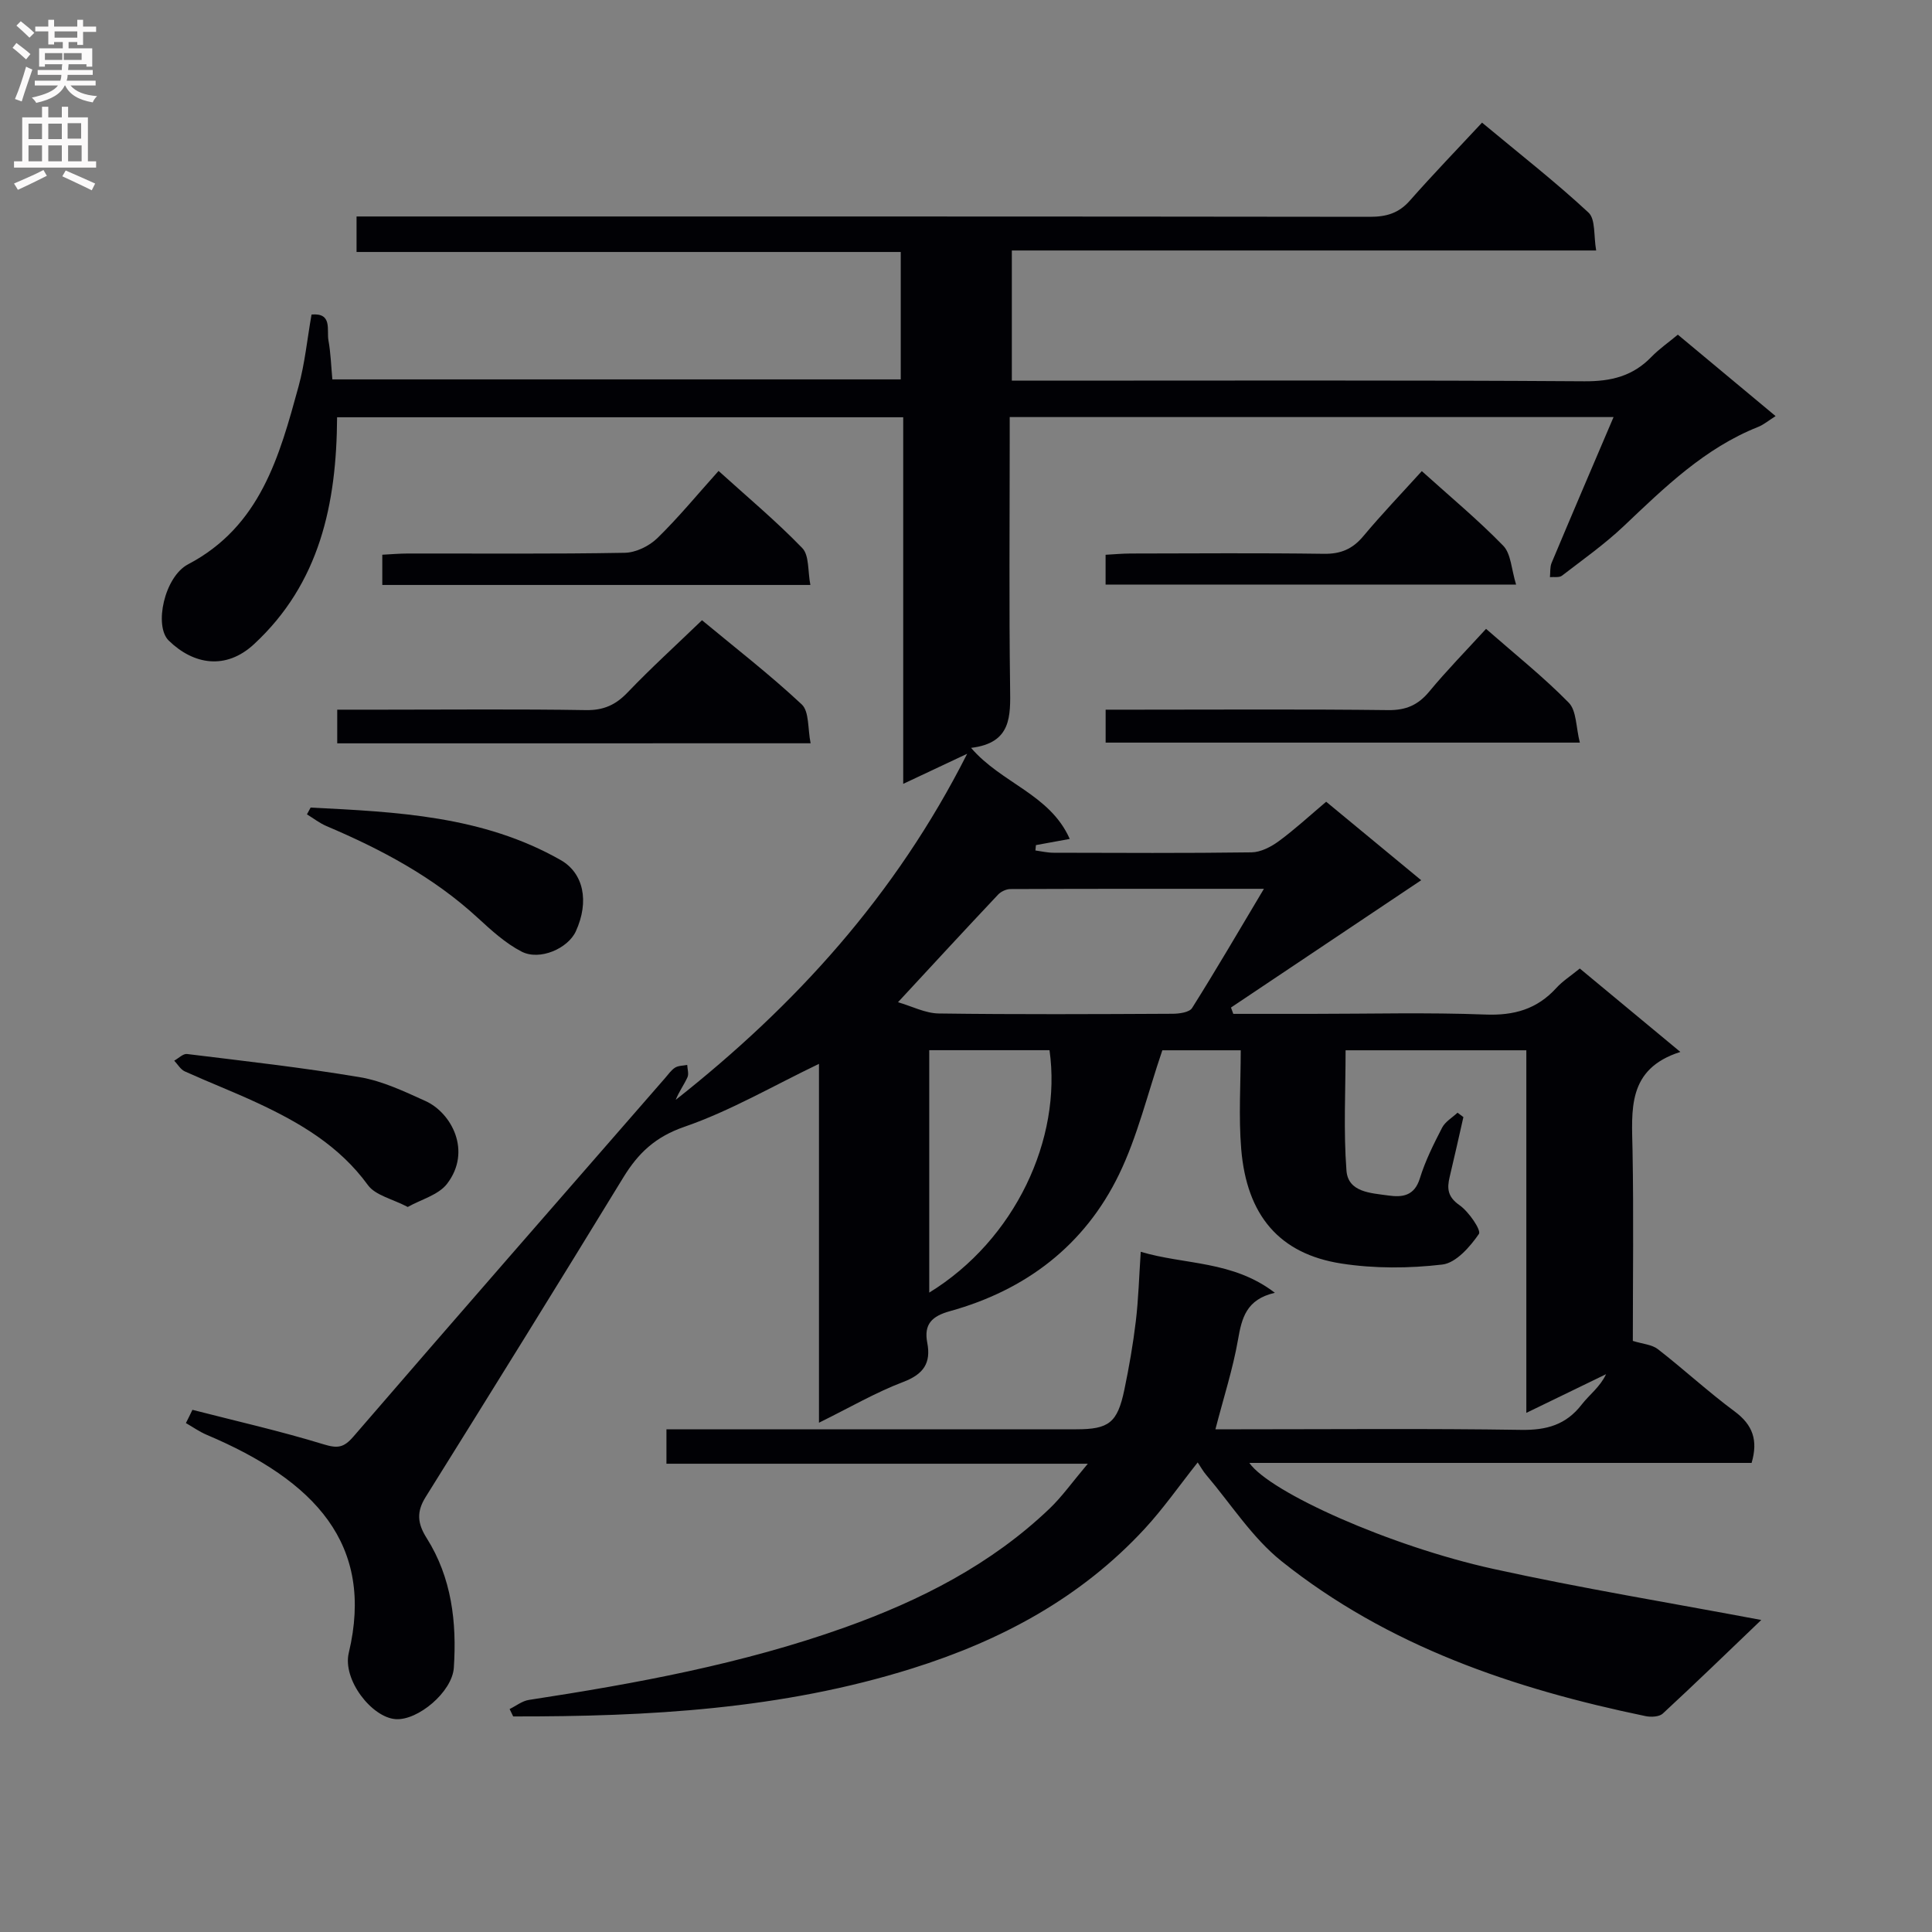 <svg enable-background="new 0 0 400 400" viewBox="0 0 400 400" xmlns="http://www.w3.org/2000/svg"><rect x="0" y="0" width="400" height="400" fill="#808080" stroke="none"/><g fill="#010105"><path d="m39.84 291.89c9.07 2.33 18.22 4.4 27.16 7.14 2.89.88 4.17.72 6.17-1.6 21.42-24.83 43-49.52 64.54-74.24.66-.75 1.25-1.64 2.06-2.15.69-.43 1.66-.39 2.51-.56.04.86.37 1.86.05 2.56-.72 1.58-1.77 3-2.43 4.67 24.7-19.5 45.48-42.25 60.34-71.65-4.9 2.31-8.72 4.11-13.24 6.23 0-25.62 0-50.64 0-75.9-39.45 0-78.33 0-117.21 0-.1 17.96-3.59 34.37-17.2 46.98-5.82 5.39-12.51 4.27-17.65-.74-3.11-3.03-.9-13.22 3.99-15.79 14.99-7.87 18.92-22.37 22.89-36.86 1.3-4.76 1.78-9.75 2.68-14.86 4.38-.39 3.11 3.19 3.5 5.35.47 2.58.55 5.24.81 8.08h117.68c0-8.57 0-17.13 0-26.38-37.38 0-74.91 0-112.67 0 0-2.64 0-4.59 0-7.35h6.3c67.83 0 135.66-.02 203.49.07 3.42 0 5.99-.74 8.29-3.36 4.73-5.37 9.71-10.52 14.94-16.14 7.97 6.63 15.27 12.33 22.04 18.62 1.49 1.38 1.05 4.84 1.59 7.85-40.67 0-80.61 0-120.98 0v26.95h5.55c37.66 0 75.33-.12 112.99.13 5.55.04 10.03-1.07 13.87-5.04 1.59-1.64 3.51-2.97 5.48-4.61 6.77 5.64 13.26 11.05 20.24 16.86-1.52.96-2.5 1.8-3.62 2.24-11.07 4.4-19.35 12.51-27.79 20.51-3.97 3.76-8.48 6.95-12.82 10.29-.57.44-1.65.22-2.49.3.1-.99-.02-2.07.34-2.94 4.16-9.92 8.39-19.8 12.83-30.2-41.97 0-83.18 0-125.02 0v5.48c0 16.83-.15 33.67.08 50.5.08 5.96.33 11.5-8.08 12.51 6.3 7.35 16.33 9.59 20.43 18.85-2.67.49-4.84.88-7 1.28-.04.37-.08.74-.11 1.11 1.25.17 2.5.47 3.75.47 13.67.03 27.33.11 41-.08 1.9-.03 4.02-1.13 5.62-2.3 3.34-2.45 6.4-5.28 9.83-8.18 6.67 5.51 13.19 10.89 19.67 16.25-13.23 8.86-26.31 17.61-39.38 26.36.16.44.32.87.48 1.31h16.21c12 0 24.01-.32 35.99.14 5.94.23 10.68-1.11 14.67-5.49 1.31-1.44 3.03-2.53 4.87-4.04 6.73 5.58 13.35 11.07 20.82 17.27-11.11 3.53-10.05 12.05-9.9 20.46.24 13.31.06 26.63.06 39.37 2.05.64 3.96.75 5.2 1.72 5.39 4.19 10.42 8.84 15.9 12.9 3.75 2.78 4.86 5.98 3.49 10.64-34.51 0-69.12 0-103.99 0 4.3 6.11 29.12 17.24 50.54 21.95 18.12 3.99 36.46 6.99 55.45 10.57-6.97 6.67-13.6 13.1-20.39 19.38-.74.68-2.44.76-3.58.52-27.26-5.65-53.3-14.46-75.35-32.07-6.08-4.86-10.47-11.84-15.61-17.88-.61-.71-1.07-1.55-1.75-2.57-3.83 4.83-7.12 9.56-11 13.76-13.21 14.28-29.65 23.1-48.13 28.9-26.99 8.48-54.67 9.97-82.59 9.93-.25-.51-.49-1.02-.74-1.53 1.33-.65 2.6-1.68 4-1.89 22.18-3.4 44.2-7.44 65.41-15.01 15.63-5.59 30.25-13.01 42.38-24.6 2.59-2.48 4.69-5.47 7.92-9.29-15.52 0-29.73 0-43.94 0-14.31 0-28.62 0-43.3 0 0-2.39 0-4.44 0-7.13h5.35 79.49c6.76 0 8.53-1.34 9.96-8.16.98-4.7 1.81-9.45 2.38-14.22.55-4.59.67-9.24 1.02-14.37 9.12 2.73 19.01 1.77 27.77 8.49-5.94 1.36-6.86 5.25-7.64 9.74-1.05 6.01-2.95 11.86-4.67 18.52h5.31c19.33 0 38.67-.18 57.99.12 5.25.08 9.28-1.03 12.54-5.25 1.59-2.05 3.79-3.62 5.04-6.28-5.25 2.55-10.49 5.09-16.51 8.01 0-25.4 0-50.09 0-75.07-12.69 0-24.78 0-37.42 0 0 8.37-.45 16.67.18 24.9.34 4.52 5.05 4.65 8.63 5.16 2.94.42 5.44.12 6.57-3.55 1.12-3.63 2.85-7.09 4.6-10.48.65-1.26 2.11-2.09 3.2-3.11.4.3.81.61 1.21.91-.94 4.13-1.85 8.26-2.84 12.38-.59 2.44-.41 4.16 2.05 5.87 1.92 1.35 4.53 5.18 4 5.95-1.84 2.67-4.75 6-7.57 6.33-6.88.81-14.07.85-20.91-.21-12.83-1.99-19.59-9.97-20.73-23.7-.56-6.73-.1-13.55-.1-20.45-6.45 0-11.87 0-16.23 0-3.07 9-5.13 17.8-8.98 25.73-7.12 14.67-19.29 23.93-34.99 28.28-3.68 1.02-5.45 2.66-4.7 6.54.81 4.2-.77 6.52-4.98 8.12-5.69 2.16-11.03 5.28-17.44 8.44 0-25.39 0-49.89 0-74.3-9.62 4.62-18.41 9.77-27.86 13.03-6.02 2.08-9.56 5.44-12.65 10.49-13.52 22.13-27.2 44.17-40.93 66.17-1.92 3.08-1.7 5.46.22 8.5 5.17 8.18 6.25 17.42 5.62 26.84-.33 5-7.45 10.97-12.05 10.64-4.93-.35-11.03-8.15-9.7-13.72 5.37-22.49-7-35.66-29.42-45.15-1.51-.64-2.87-1.61-4.3-2.43.47-.91.91-1.83 1.35-2.74zm146.08-84.39c2.88.83 5.65 2.29 8.44 2.33 16.14.22 32.28.14 48.42.06 1.38-.01 3.46-.29 4.03-1.19 4.91-7.8 9.55-15.76 14.87-24.68-18.61 0-35.55-.02-52.48.05-.86 0-1.95.51-2.55 1.14-6.79 7.2-13.5 14.48-20.73 22.29zm6.47 9.93v50.19c17.79-10.92 27.5-31.86 24.9-50.19-8.19 0-16.42 0-24.9 0z"/><path d="m69.82 153.9c0-2.46 0-4.41 0-6.97h9.55c13.98 0 27.96-.14 41.94.09 3.68.06 6.18-1.09 8.66-3.69 4.81-5.03 9.98-9.72 15.37-14.92 6.79 5.64 14.01 11.22 20.65 17.43 1.58 1.48 1.22 5.04 1.84 8.05-33.14.01-65.35.01-98.01.01z"/><path d="m307.67 130.2c6.05 5.3 11.91 9.97 17.12 15.28 1.63 1.66 1.48 5.06 2.3 8.27-33.26 0-65.57 0-98.18 0 0-2.15 0-4.21 0-6.82h6.56c17.31 0 34.61-.12 51.92.09 3.71.05 6.21-1.05 8.53-3.85 3.58-4.33 7.54-8.37 11.75-12.97z"/><path d="m79.15 121.11c0-2.16 0-3.93 0-6.26 1.81-.09 3.56-.25 5.31-.25 14.97-.02 29.93.12 44.89-.15 2.29-.04 5.04-1.38 6.72-3.01 4.38-4.26 8.28-9.02 12.7-13.94 5.96 5.4 11.95 10.4 17.34 15.98 1.45 1.5 1.11 4.75 1.67 7.63-30.01 0-59.05 0-88.63 0z"/><path d="m228.9 121.03c0-2.01 0-3.77 0-6.17 1.73-.09 3.48-.26 5.23-.26 13.33-.02 26.66-.13 39.98.06 3.5.05 5.93-1 8.15-3.65 3.82-4.57 7.95-8.88 12.11-13.47 5.89 5.31 11.66 10.1 16.86 15.45 1.62 1.67 1.68 4.87 2.66 8.04-28.99 0-56.85 0-84.99 0z"/><path d="m84.42 249.89c-3.2-1.68-6.69-2.39-8.25-4.53-5.92-8.14-14.12-12.93-22.9-17.02-4.94-2.3-10.04-4.27-15.01-6.52-.88-.4-1.47-1.46-2.19-2.22.89-.49 1.84-1.48 2.65-1.38 11.98 1.47 23.98 2.81 35.87 4.82 4.64.79 9.13 2.94 13.49 4.91 5.38 2.43 9.67 10.37 4.48 17.14-1.78 2.32-5.38 3.24-8.14 4.8z"/><path d="m64.31 167.2c17.82.9 35.66 1.69 51.78 10.87 4.72 2.69 5.97 8.54 3.13 14.75-1.62 3.54-7.46 6.14-11.23 4.2-3.35-1.73-6.28-4.42-9.1-7.01-9.17-8.44-19.95-14.16-31.3-18.98-1.43-.61-2.7-1.61-4.04-2.43.25-.47.5-.94.76-1.4z"/></g><path d="m2.6 9.9.8-1c.9.7 1.9 1.4 2.9 2.3l-.9 1.1c-1.1-1-2-1.8-2.8-2.4zm.5 10.6c.9-2.1 1.6-4.3 2.3-6.7.4.2.8.4 1.3.6-.7 2.1-1.5 4.3-2.2 6.6zm.3-15.2.9-.9c1 .8 2 1.6 2.8 2.4l-1 1c-.9-.9-1.8-1.7-2.7-2.5zm12.6-1.2h1.2v1.4h2.7v1.1h-2.7v2.7h-1.2v-.6h-1.8v1.3h4.9v3.8h-1.2v-.5h-3.7c0 .4-.1.9-.1 1.2h5.1v1h-5.2c0 .5-.1.9-.2 1.2h6v1h-5.2c1.1 1.3 2.9 2 5.5 2.2-.4.4-.7.8-.9 1.3-2.9-.5-4.8-1.6-5.7-3.5h-.1c-.8 1.7-2.7 2.9-5.9 3.6-.2-.4-.6-.8-.9-1.1 2.8-.6 4.6-1.4 5.4-2.5h-4.8v-1h5.3c.1-.3.2-.7.2-1.2h-4.9v-1h5c0-.4 0-.8.1-1.2h-3.6v.5h-1.2v-3.8h4.9v-1.3h-1.8v.5h-1.2v-2.7h-2.7v-1h2.7v-1.4h1.2v1.4h4.8zm-6.7 8.3h3.6c0-.4 0-.9 0-1.4h-3.6zm1.9-4.6h4.8v-1.3h-4.7v1.3zm6.7 3.2h-4.7v1.4h3.7v-1.4z" fill="#fbfafa"/><path d="m8.7 22.1h1.3v2.2h2.8v-2.2h1.3v2.2h4.1v9.1h1.7v1.3h-17v-1.3h1.7v-9.1h4.1zm.3 13.1.7 1.2c-1.8.9-3.8 1.9-6 2.9-.2-.4-.5-.8-.8-1.3 2.3-1 4.4-1.9 6.1-2.8zm-3.1-6.4h2.8v-3.2h-2.8zm0 4.6h2.8v-3.3h-2.8zm4.1-4.6h2.8v-3.2h-2.8zm0 4.6h2.8v-3.3h-2.8zm3.6 1.9c2.1.9 4.1 1.8 6.1 2.7l-.7 1.4c-2.2-1.1-4.2-2-6.1-2.9zm3.2-9.8h-2.8v3.2h2.8v-3.1zm-2.7 7.9h2.8v-3.3h-2.8z" fill="#fbfafa"/></svg>